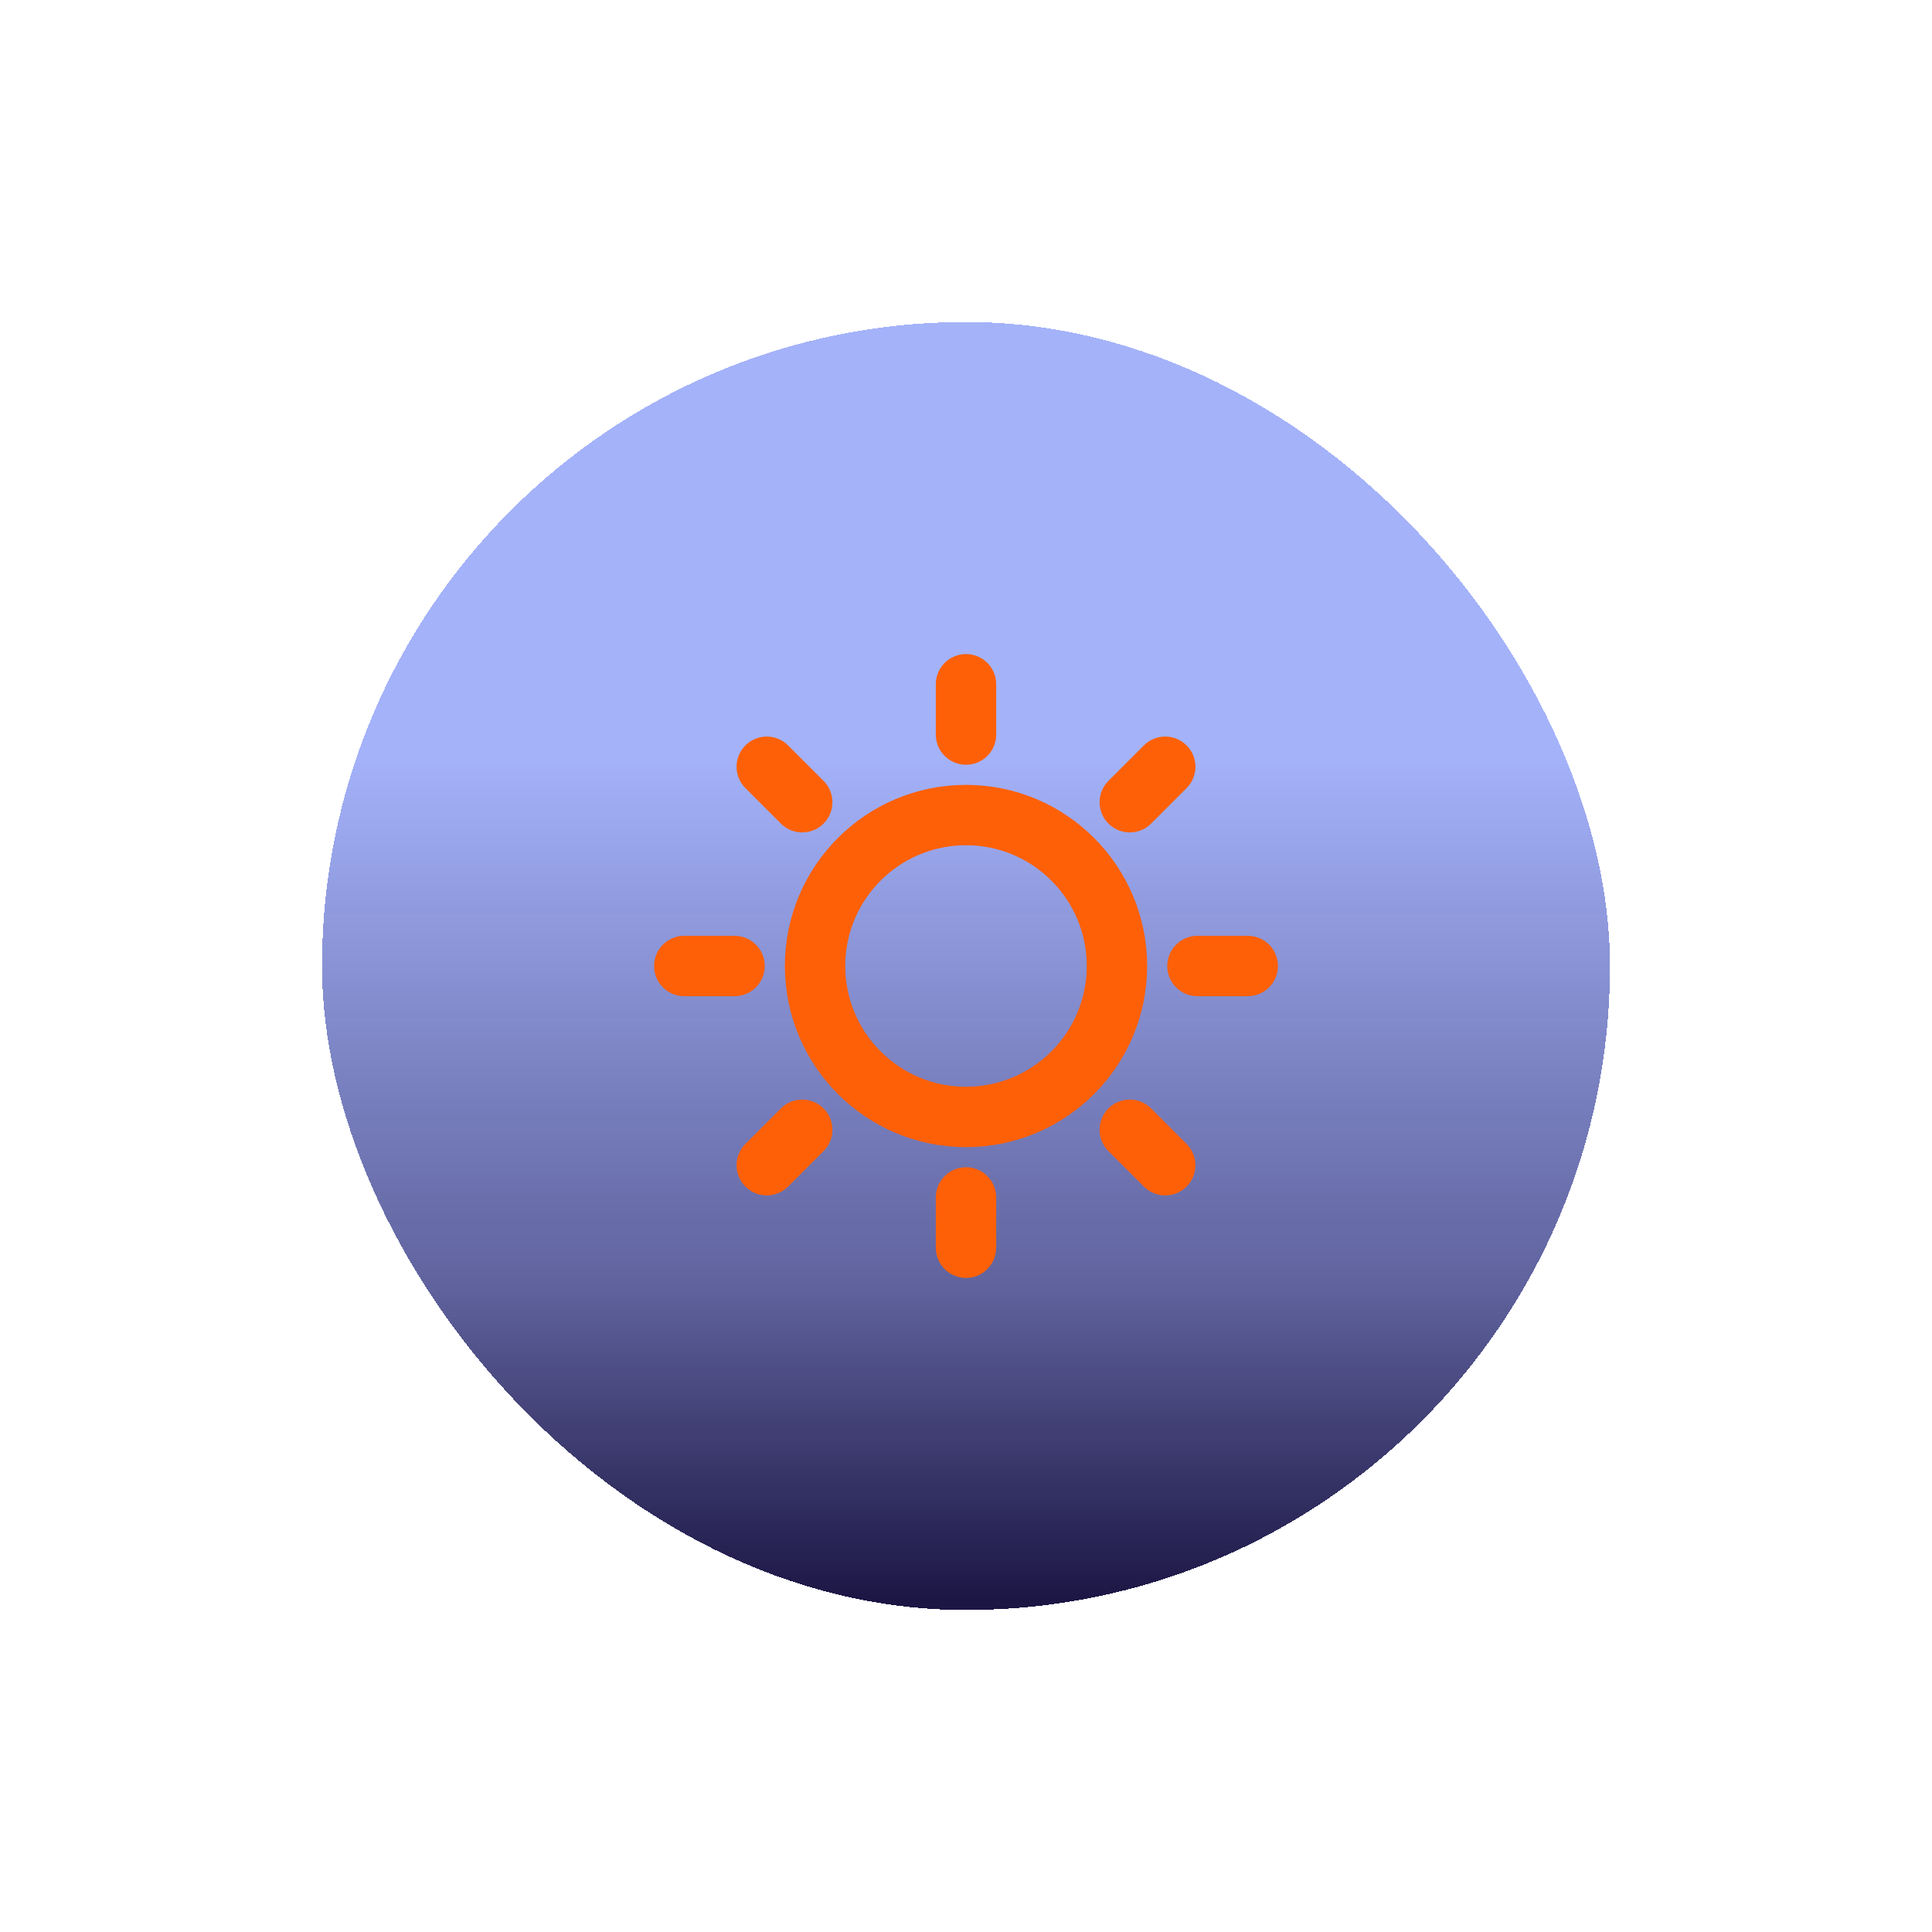 <svg width="48" height="48" viewBox="0 0 48 48" fill="none" xmlns="http://www.w3.org/2000/svg">
<g filter="url(#filter0_d_1635_59)">
<rect x="8" y="6" width="32" height="32" rx="16" fill="url(#paint0_linear_1635_59)" shape-rendering="crispEdges"/>
<path d="M24 25.75C26.071 25.75 27.75 24.071 27.75 22C27.75 19.929 26.071 18.25 24 18.25C21.929 18.25 20.25 19.929 20.25 22C20.25 24.071 21.929 25.75 24 25.75Z" stroke="#FE6007" stroke-width="1.5" stroke-linecap="round" stroke-linejoin="round"/>
<path d="M24 16.25V15" stroke="#FE6007" stroke-width="1.5" stroke-linecap="round" stroke-linejoin="round"/>
<path d="M19.931 17.931L19.05 17.05" stroke="#FE6007" stroke-width="1.5" stroke-linecap="round" stroke-linejoin="round"/>
<path d="M18.25 22H17" stroke="#FE6007" stroke-width="1.5" stroke-linecap="round" stroke-linejoin="round"/>
<path d="M19.931 26.069L19.05 26.95" stroke="#FE6007" stroke-width="1.5" stroke-linecap="round" stroke-linejoin="round"/>
<path d="M24 27.75V29" stroke="#FE6007" stroke-width="1.5" stroke-linecap="round" stroke-linejoin="round"/>
<path d="M28.069 26.069L28.95 26.95" stroke="#FE6007" stroke-width="1.5" stroke-linecap="round" stroke-linejoin="round"/>
<path d="M29.75 22H31" stroke="#FE6007" stroke-width="1.5" stroke-linecap="round" stroke-linejoin="round"/>
<path d="M28.069 17.931L28.95 17.05" stroke="#FE6007" stroke-width="1.5" stroke-linecap="round" stroke-linejoin="round"/>
</g>
<defs>
<filter id="filter0_d_1635_59" x="0" y="0" width="48" height="48" filterUnits="userSpaceOnUse" color-interpolation-filters="sRGB">
<feFlood flood-opacity="0" result="BackgroundImageFix"/>
<feColorMatrix in="SourceAlpha" type="matrix" values="0 0 0 0 0 0 0 0 0 0 0 0 0 0 0 0 0 0 127 0" result="hardAlpha"/>
<feOffset dy="2"/>
<feGaussianBlur stdDeviation="4"/>
<feComposite in2="hardAlpha" operator="out"/>
<feColorMatrix type="matrix" values="0 0 0 0 0 0 0 0 0 0 0 0 0 0 0 0 0 0 0.1 0"/>
<feBlend mode="normal" in2="BackgroundImageFix" result="effect1_dropShadow_1635_59"/>
<feBlend mode="normal" in="SourceGraphic" in2="effect1_dropShadow_1635_59" result="shape"/>
</filter>
<linearGradient id="paint0_linear_1635_59" x1="24" y1="6" x2="24" y2="38" gradientUnits="userSpaceOnUse">
<stop offset="0.339" stop-color="#A4B2F9"/>
<stop offset="0.75" stop-color="#5C5F9B" stop-opacity="0.98"/>
<stop offset="0.99" stop-color="#130D3D" stop-opacity="0.96"/>
</linearGradient>
</defs>
</svg>
